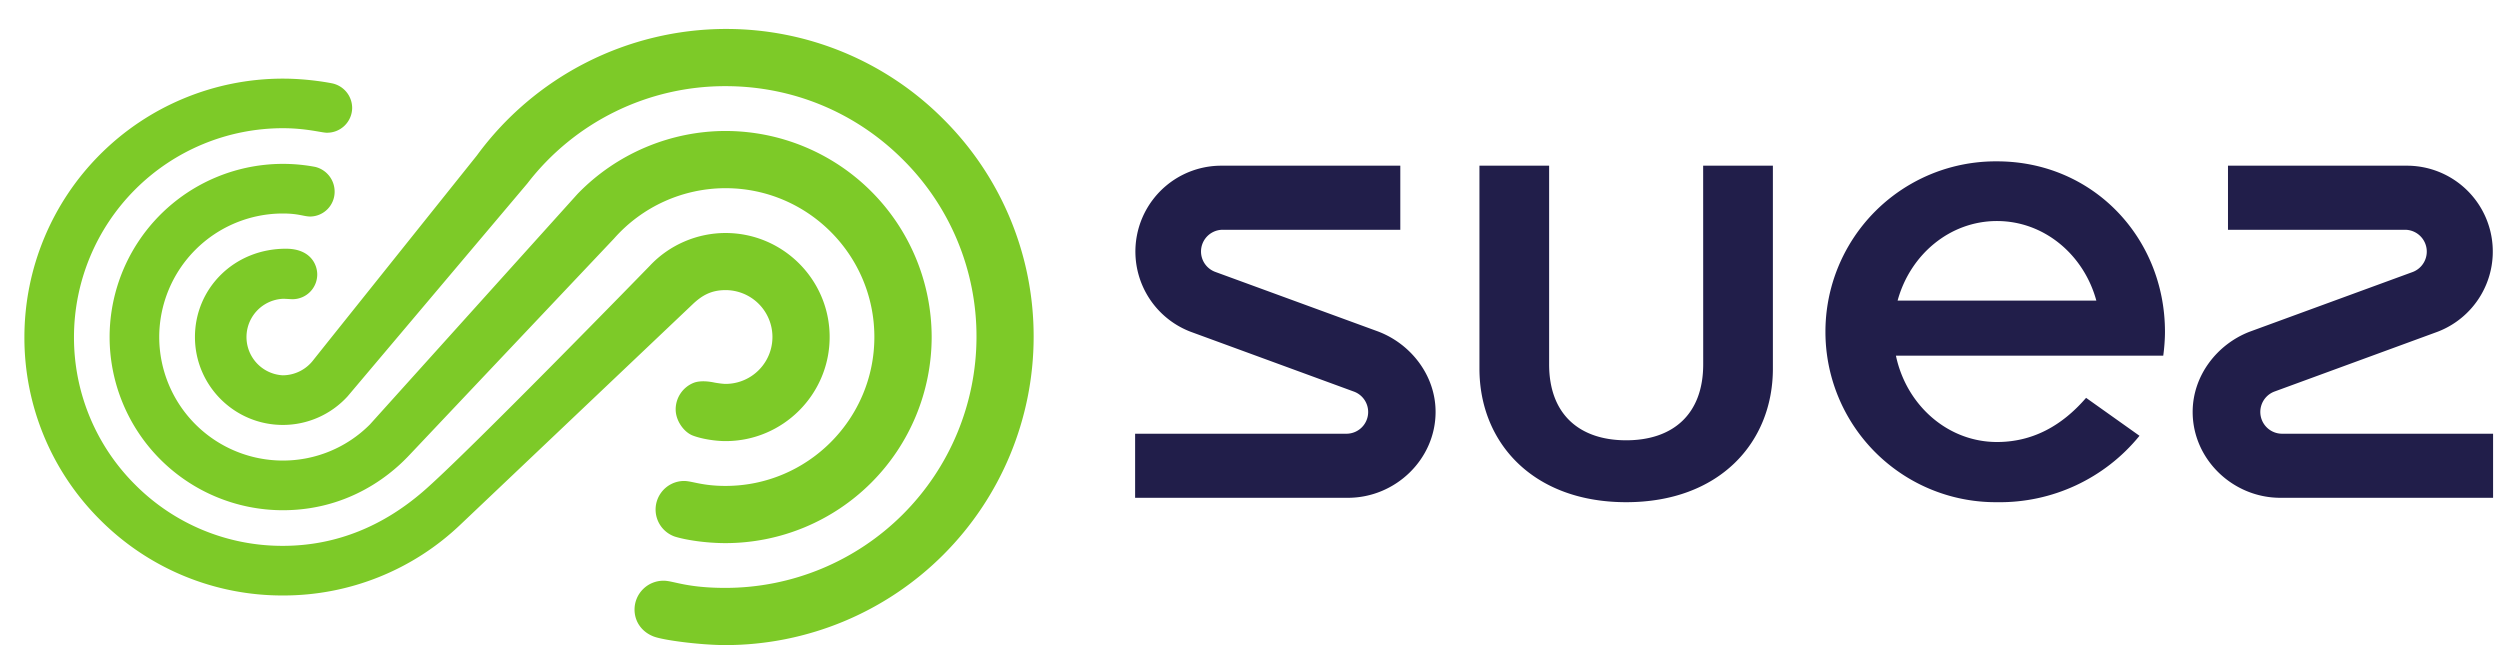 <?xml version="1.0" ?>
<svg xmlns="http://www.w3.org/2000/svg" viewBox="-0.35 -0.441 49.473 12.771">
	<path d="M 14.008,5.3 A 0.928,0.928 0.0 0,1 14.008,7.156 C 13.938,7.156 13.792,7.131 13.79,7.13 C 13.742,7.12 13.527,7.075 13.374,7.136 A 0.566,0.566 0.0 0,0 13.021,7.661 C 13.021,7.887 13.187,8.116 13.367,8.181 C 13.547,8.248 13.81,8.288 14.008,8.288 C 15.144,8.288 16.068,7.363 16.068,6.228 C 16.068,5.093 15.144,4.17 14.008,4.17 C 13.443,4.17 12.894,4.407 12.509,4.819 C 12.509,4.819 8.874,8.554 8.016,9.291 C 7.253,9.948 6.33,10.361 5.246,10.361 A 4.104,4.104 0.0 0,1 2.325,9.151 A 4.107,4.107 0.0 0,1 1.114,6.228 A 4.137,4.137 0.0 0,1 5.247,2.096 C 5.687,2.096 5.985,2.177 6.102,2.185 A 0.495,0.495 0.0 0,0 6.619,1.695 A 0.498,0.498 0.0 0,0 6.215,1.207 C 6.215,1.207 5.771,1.115 5.245,1.115 A 5.118,5.118 0.0 0,0 0.133,6.228 A 5.08,5.08 0.0 0,0 1.63,9.845 A 5.086,5.086 0.0 0,0 5.248,11.343 A 5.073,5.073 0.0 0,0 8.778,9.925 L 13.352,5.585 C 13.536,5.409 13.72,5.3 14.009,5.3 M 14.009,9.175 C 13.544,9.175 13.345,9.077 13.185,9.077 A 0.566,0.566 0.0 0,0 13.005,10.178 C 13.222,10.245 13.616,10.307 14.01,10.307 A 4.082,4.082 0.0 0,0 18.087,6.228 A 4.082,4.082 0.0 0,0 14.01,2.151 C 12.91,2.151 11.844,2.604 11.077,3.399 L 6.97,7.959 A 2.426,2.426 0.0 0,1 5.246,8.673 A 2.447,2.447 0.0 0,1 2.801,6.228 A 2.448,2.448 0.0 0,1 5.247,3.784 C 5.563,3.784 5.661,3.844 5.794,3.844 A 0.49,0.49 0.0 0,0 6.272,3.354 A 0.503,0.503 0.0 0,0 5.889,2.862 A 3.431,3.431 0.0 0,0 1.819,6.228 A 3.43,3.43 0.0 0,0 5.246,9.656 C 6.798,9.656 7.657,8.661 7.794,8.519 L 11.802,4.279 A 2.947,2.947 0.0 0,1 14.008,3.283 C 15.632,3.283 16.953,4.604 16.953,6.228 C 16.953,7.852 15.632,9.175 14.007,9.175 M 18.319,1.917 A 6.06,6.06 0.0 0,0 14.009,0.132 A 6.12,6.12 0.0 0,0 9.087,2.636 C 9.087,2.636 5.999,6.496 5.846,6.69 A 0.765,0.765 0.0 0,1 5.247,6.986 A 0.758,0.758 0.0 0,1 5.247,5.472 C 5.325,5.472 5.385,5.48 5.448,5.48 A 0.49,0.49 0.0 0,0 5.928,4.991 C 5.928,4.787 5.788,4.481 5.308,4.481 C 4.279,4.481 3.508,5.27 3.508,6.228 C 3.508,7.188 4.288,7.968 5.248,7.968 C 5.735,7.968 6.2,7.763 6.529,7.402 L 10.087,3.188 A 4.936,4.936 0.0 0,1 14.009,1.264 C 15.335,1.264 16.582,1.781 17.519,2.718 A 4.928,4.928 0.0 0,1 18.974,6.228 A 4.972,4.972 0.0 0,1 14.007,11.193 C 13.231,11.193 12.976,11.051 12.785,11.051 A 0.572,0.572 0.0 0,0 12.207,11.621 C 12.207,11.858 12.347,12.059 12.576,12.151 C 12.772,12.231 13.53,12.325 14.009,12.325 A 6.104,6.104 0.0 0,0 20.105,6.228 A 6.06,6.06 0.0 0,0 18.32,1.918" fill="#7dca28"/>
	<path d="M 26.933,6.123 L 23.7,4.94 A 0.43,0.43 0.0 0,1 23.854,4.106 L 27.361,4.106 L 27.361,2.838 L 23.818,2.838 A 1.699,1.699 0.0 0,0 23.211,6.124 L 26.442,7.308 A 0.43,0.43 0.0 0,1 26.288,8.142 L 22.113,8.142 L 22.113,9.41 L 26.325,9.41 C 27.263,9.41 28.059,8.649 28.059,7.71 C 28.059,6.987 27.569,6.368 26.932,6.123 M 44.81,8.142 A 0.431,0.431 0.0 0,1 44.658,7.308 L 47.888,6.124 A 1.699,1.699 0.0 0,0 47.281,2.838 L 43.74,2.838 L 43.74,4.106 L 47.247,4.106 A 0.432,0.432 0.0 0,1 47.4,4.94 L 44.17,6.123 C 43.531,6.368 43.041,6.987 43.041,7.711 C 43.041,8.649 43.837,9.41 44.776,9.41 L 48.986,9.41 L 48.986,8.142 L 44.81,8.142 M 33.355,6.762 C 33.358,7.758 32.755,8.272 31.831,8.272 C 30.906,8.272 30.303,7.758 30.306,6.762 L 30.306,2.838 L 28.927,2.838 L 28.927,6.853 C 28.927,8.323 29.99,9.497 31.831,9.497 C 33.671,9.497 34.734,8.323 34.734,6.853 L 34.734,2.838 L 33.354,2.838 L 33.355,6.762 M 39.169,2.752 A 3.37,3.37 0.0 0,0 35.774,6.124 A 3.37,3.37 0.0 0,0 39.169,9.497 A 3.563,3.563 0.0 0,0 41.989,8.183 L 40.932,7.432 C 40.452,7.988 39.871,8.306 39.169,8.306 C 38.192,8.306 37.374,7.575 37.169,6.598 L 42.459,6.598 C 42.479,6.45 42.493,6.278 42.493,6.124 C 42.493,4.262 41.066,2.752 39.169,2.752 M 37.202,5.508 C 37.45,4.598 38.236,3.933 39.168,3.933 C 40.101,3.933 40.887,4.598 41.135,5.508 L 37.202,5.508" fill="#211e4a"/>
</svg>